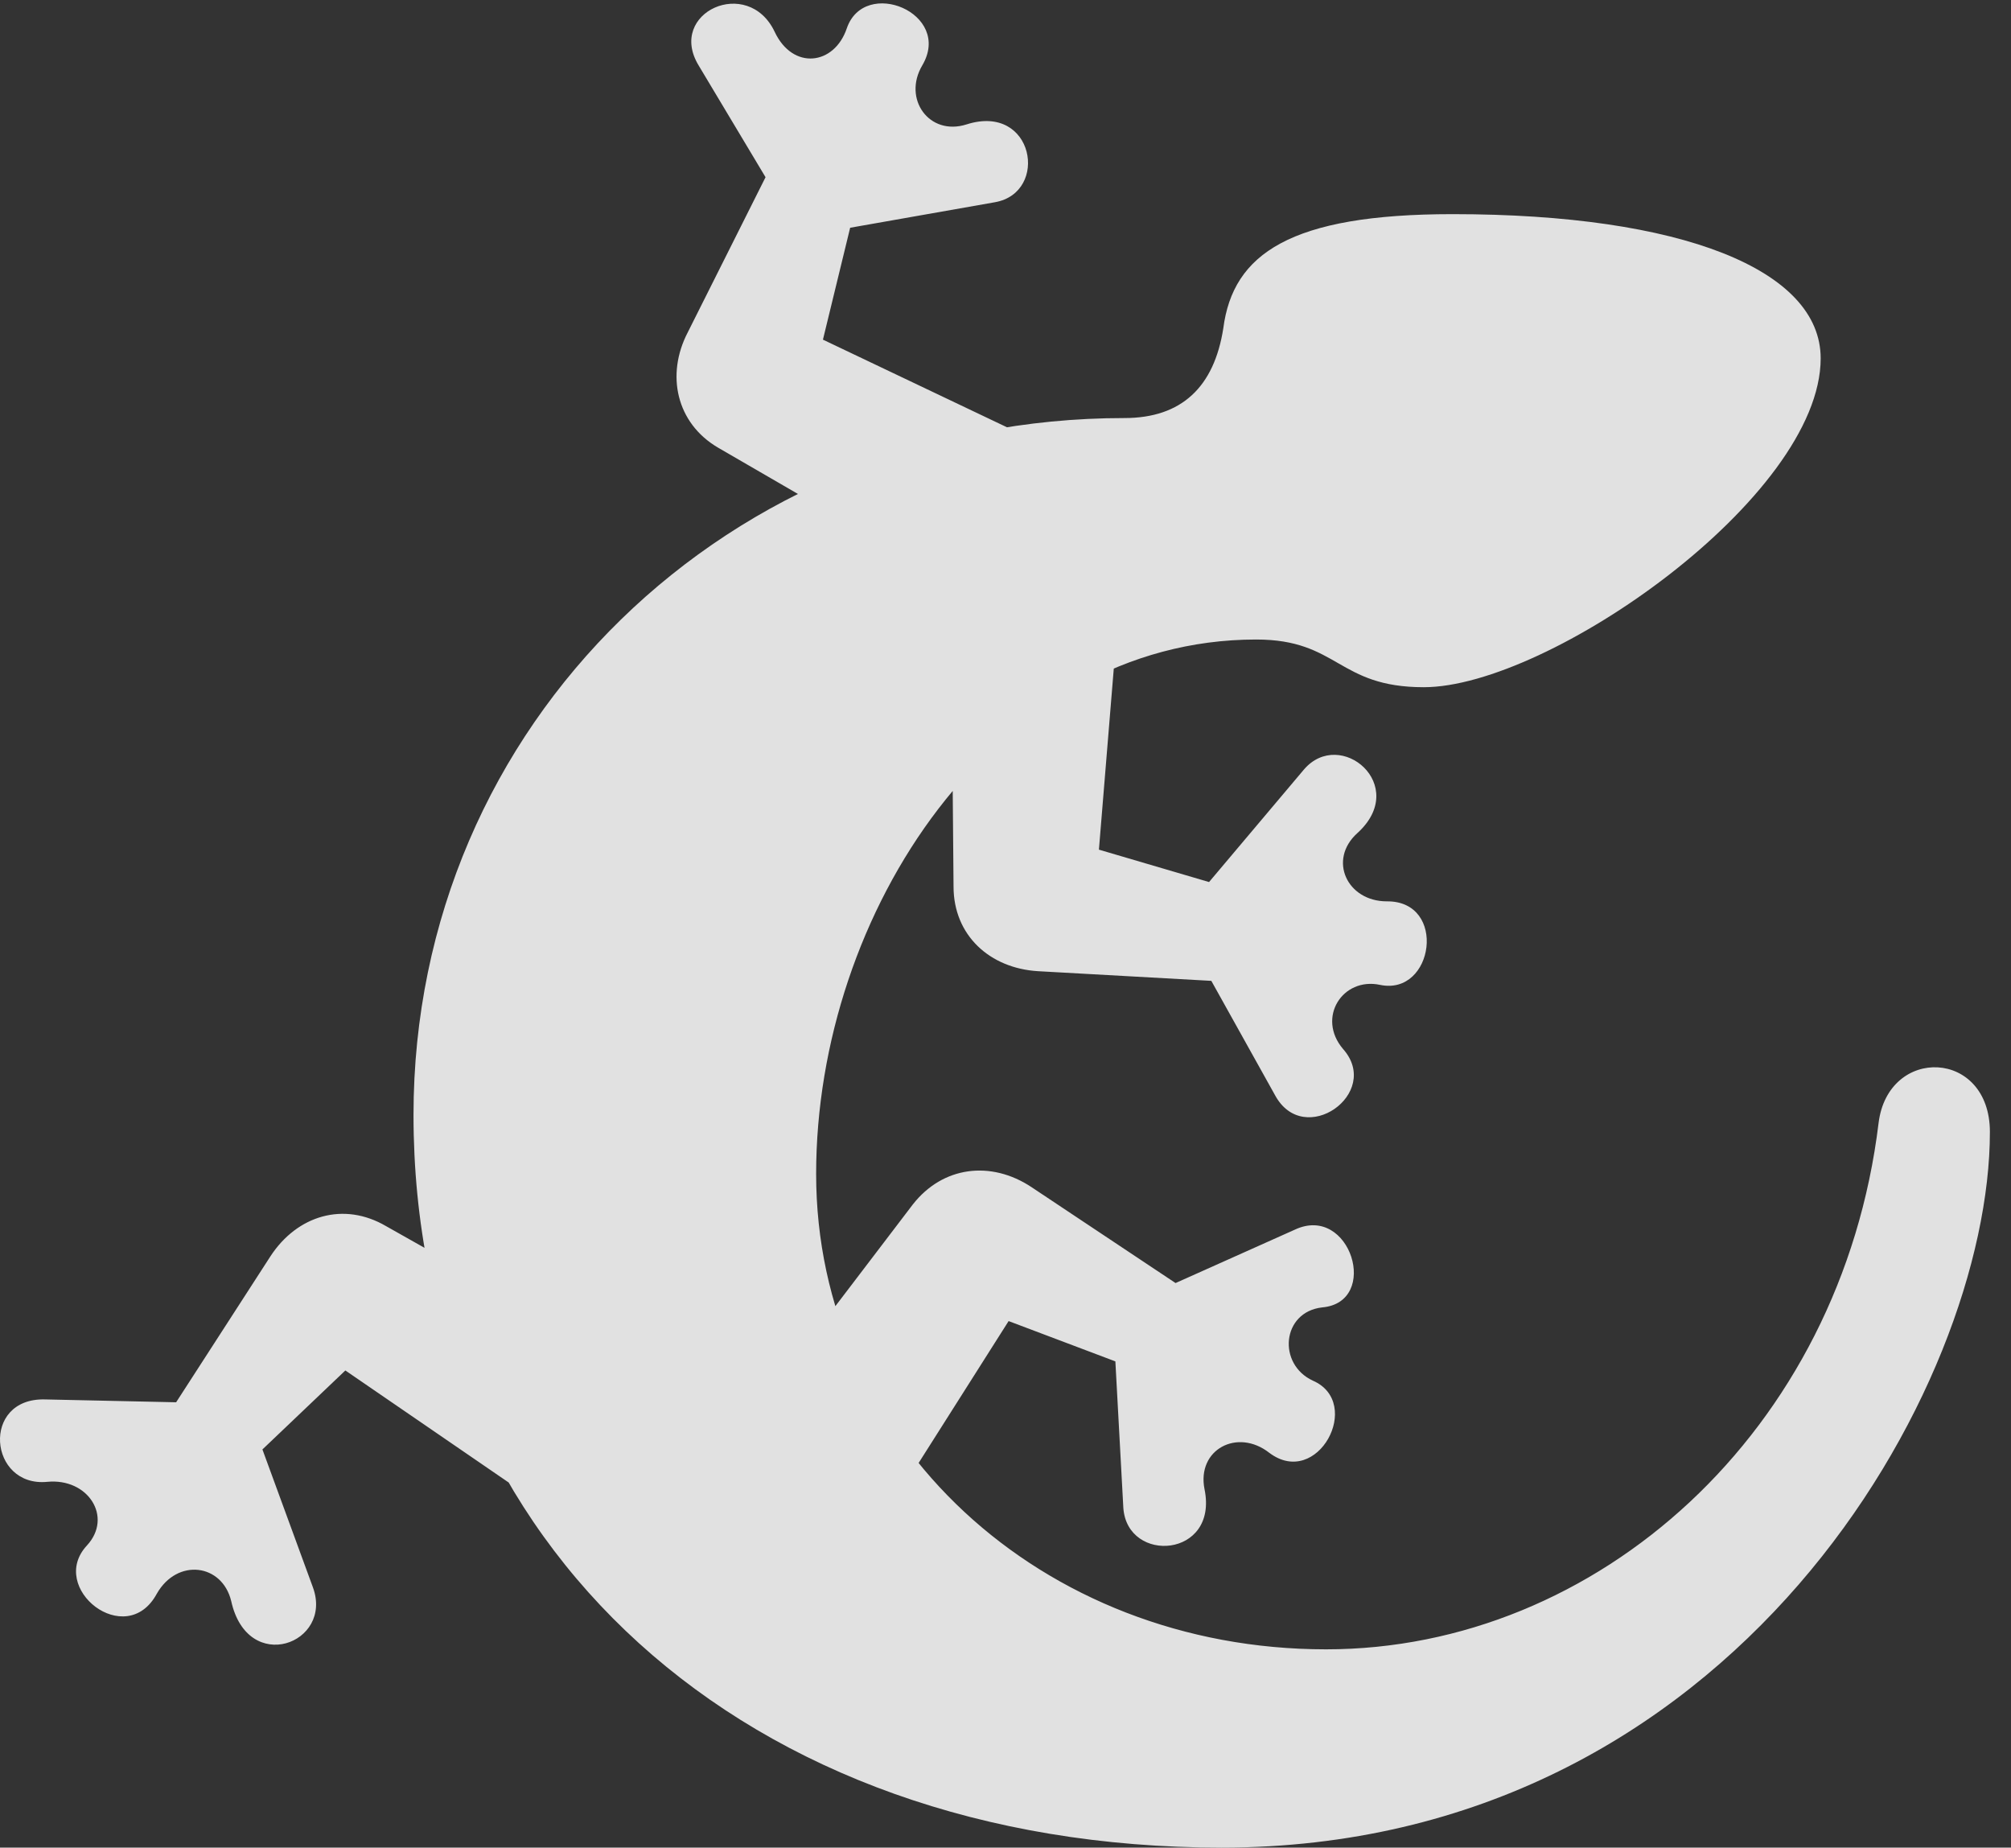 <?xml version="1.0" encoding="UTF-8"?>
<!--Generator: Apple Native CoreSVG 341-->
<!DOCTYPE svg
PUBLIC "-//W3C//DTD SVG 1.1//EN"
       "http://www.w3.org/Graphics/SVG/1.1/DTD/svg11.dtd">
<svg version="1.1" xmlns="http://www.w3.org/2000/svg" xmlns:xlink="http://www.w3.org/1999/xlink" viewBox="0 0 34.583 31.768">
 <rect x="0" y="0" width="34.583" height="31.768" fill="#333333" stroke="none"/>
 <g>
  <rect height="31.768" opacity="0" width="34.583" x="0" y="0"/>
  <path d="M21.007 31.768C29.855 31.768 34.22 23.809 34.22 19.463C34.22 18.037 32.472 17.979 32.306 19.307C31.662 24.619 27.462 28.359 22.804 28.359C17.902 28.359 14.035 24.775 14.035 20.186C14.035 15.693 17.12 10.996 21.603 10.996C23.019 10.996 22.999 11.816 24.484 11.816C26.632 11.816 31.31 8.545 31.31 6.162C31.31 4.639 28.927 3.682 24.982 3.682C22.189 3.682 21.203 4.365 21.037 5.645C20.88 6.65 20.324 7.188 19.337 7.188C12.55 7.188 7.111 12.432 7.111 19.17C7.111 26.592 12.814 31.768 21.007 31.768ZM11.828 5.713C11.447 6.445 11.632 7.275 12.345 7.695L14.367 8.867L17.824 7.588L14.152 5.84L14.62 3.916L17.111 3.477C18.048 3.311 17.785 1.768 16.622 2.139C15.978 2.344 15.519 1.699 15.861 1.123C16.388 0.225 14.865-0.4 14.562 0.488C14.347 1.123 13.634 1.211 13.322 0.547C12.863-0.42 11.466 0.215 12.013 1.123L13.165 3.047ZM17.853 16.699L20.831 16.865L21.925 18.828C22.423 19.756 23.771 18.799 23.097 18.037C22.638 17.5 23.087 16.797 23.732 16.934C24.66 17.129 24.894 15.488 23.849 15.498C23.165 15.498 22.833 14.785 23.341 14.326C24.249 13.506 23.048 12.5 22.423 13.232L20.792 15.166L18.898 14.609L19.23 10.566L16.378 12.92L16.398 15.244C16.398 16.084 17.023 16.65 17.853 16.699ZM4.65 21.602L3.029 24.111L0.773 24.062C-0.331 24.033-0.194 25.576 0.812 25.479C1.515 25.41 1.945 26.084 1.496 26.572C0.812 27.305 2.169 28.379 2.697 27.402C3.048 26.787 3.82 26.885 3.976 27.529C4.259 28.809 5.734 28.262 5.382 27.295L4.513 24.922L5.939 23.564L9.171 25.781L8.546 22.158L6.642 21.084C5.91 20.654 5.109 20.898 4.65 21.602ZM17.736 20.41C17.042 19.951 16.212 20.049 15.695 20.713L14.289 22.559L15.177 26.133L17.345 22.715L19.181 23.408L19.318 25.928C19.386 26.895 20.958 26.787 20.714 25.605C20.578 24.922 21.281 24.551 21.828 24.98C22.658 25.605 23.449 24.121 22.579 23.74C21.964 23.457 22.042 22.559 22.736 22.48C23.742 22.393 23.224 20.693 22.267 21.143L20.216 22.061Z" fill="white" fill-opacity="0.85"/>
 </g>
</svg>

